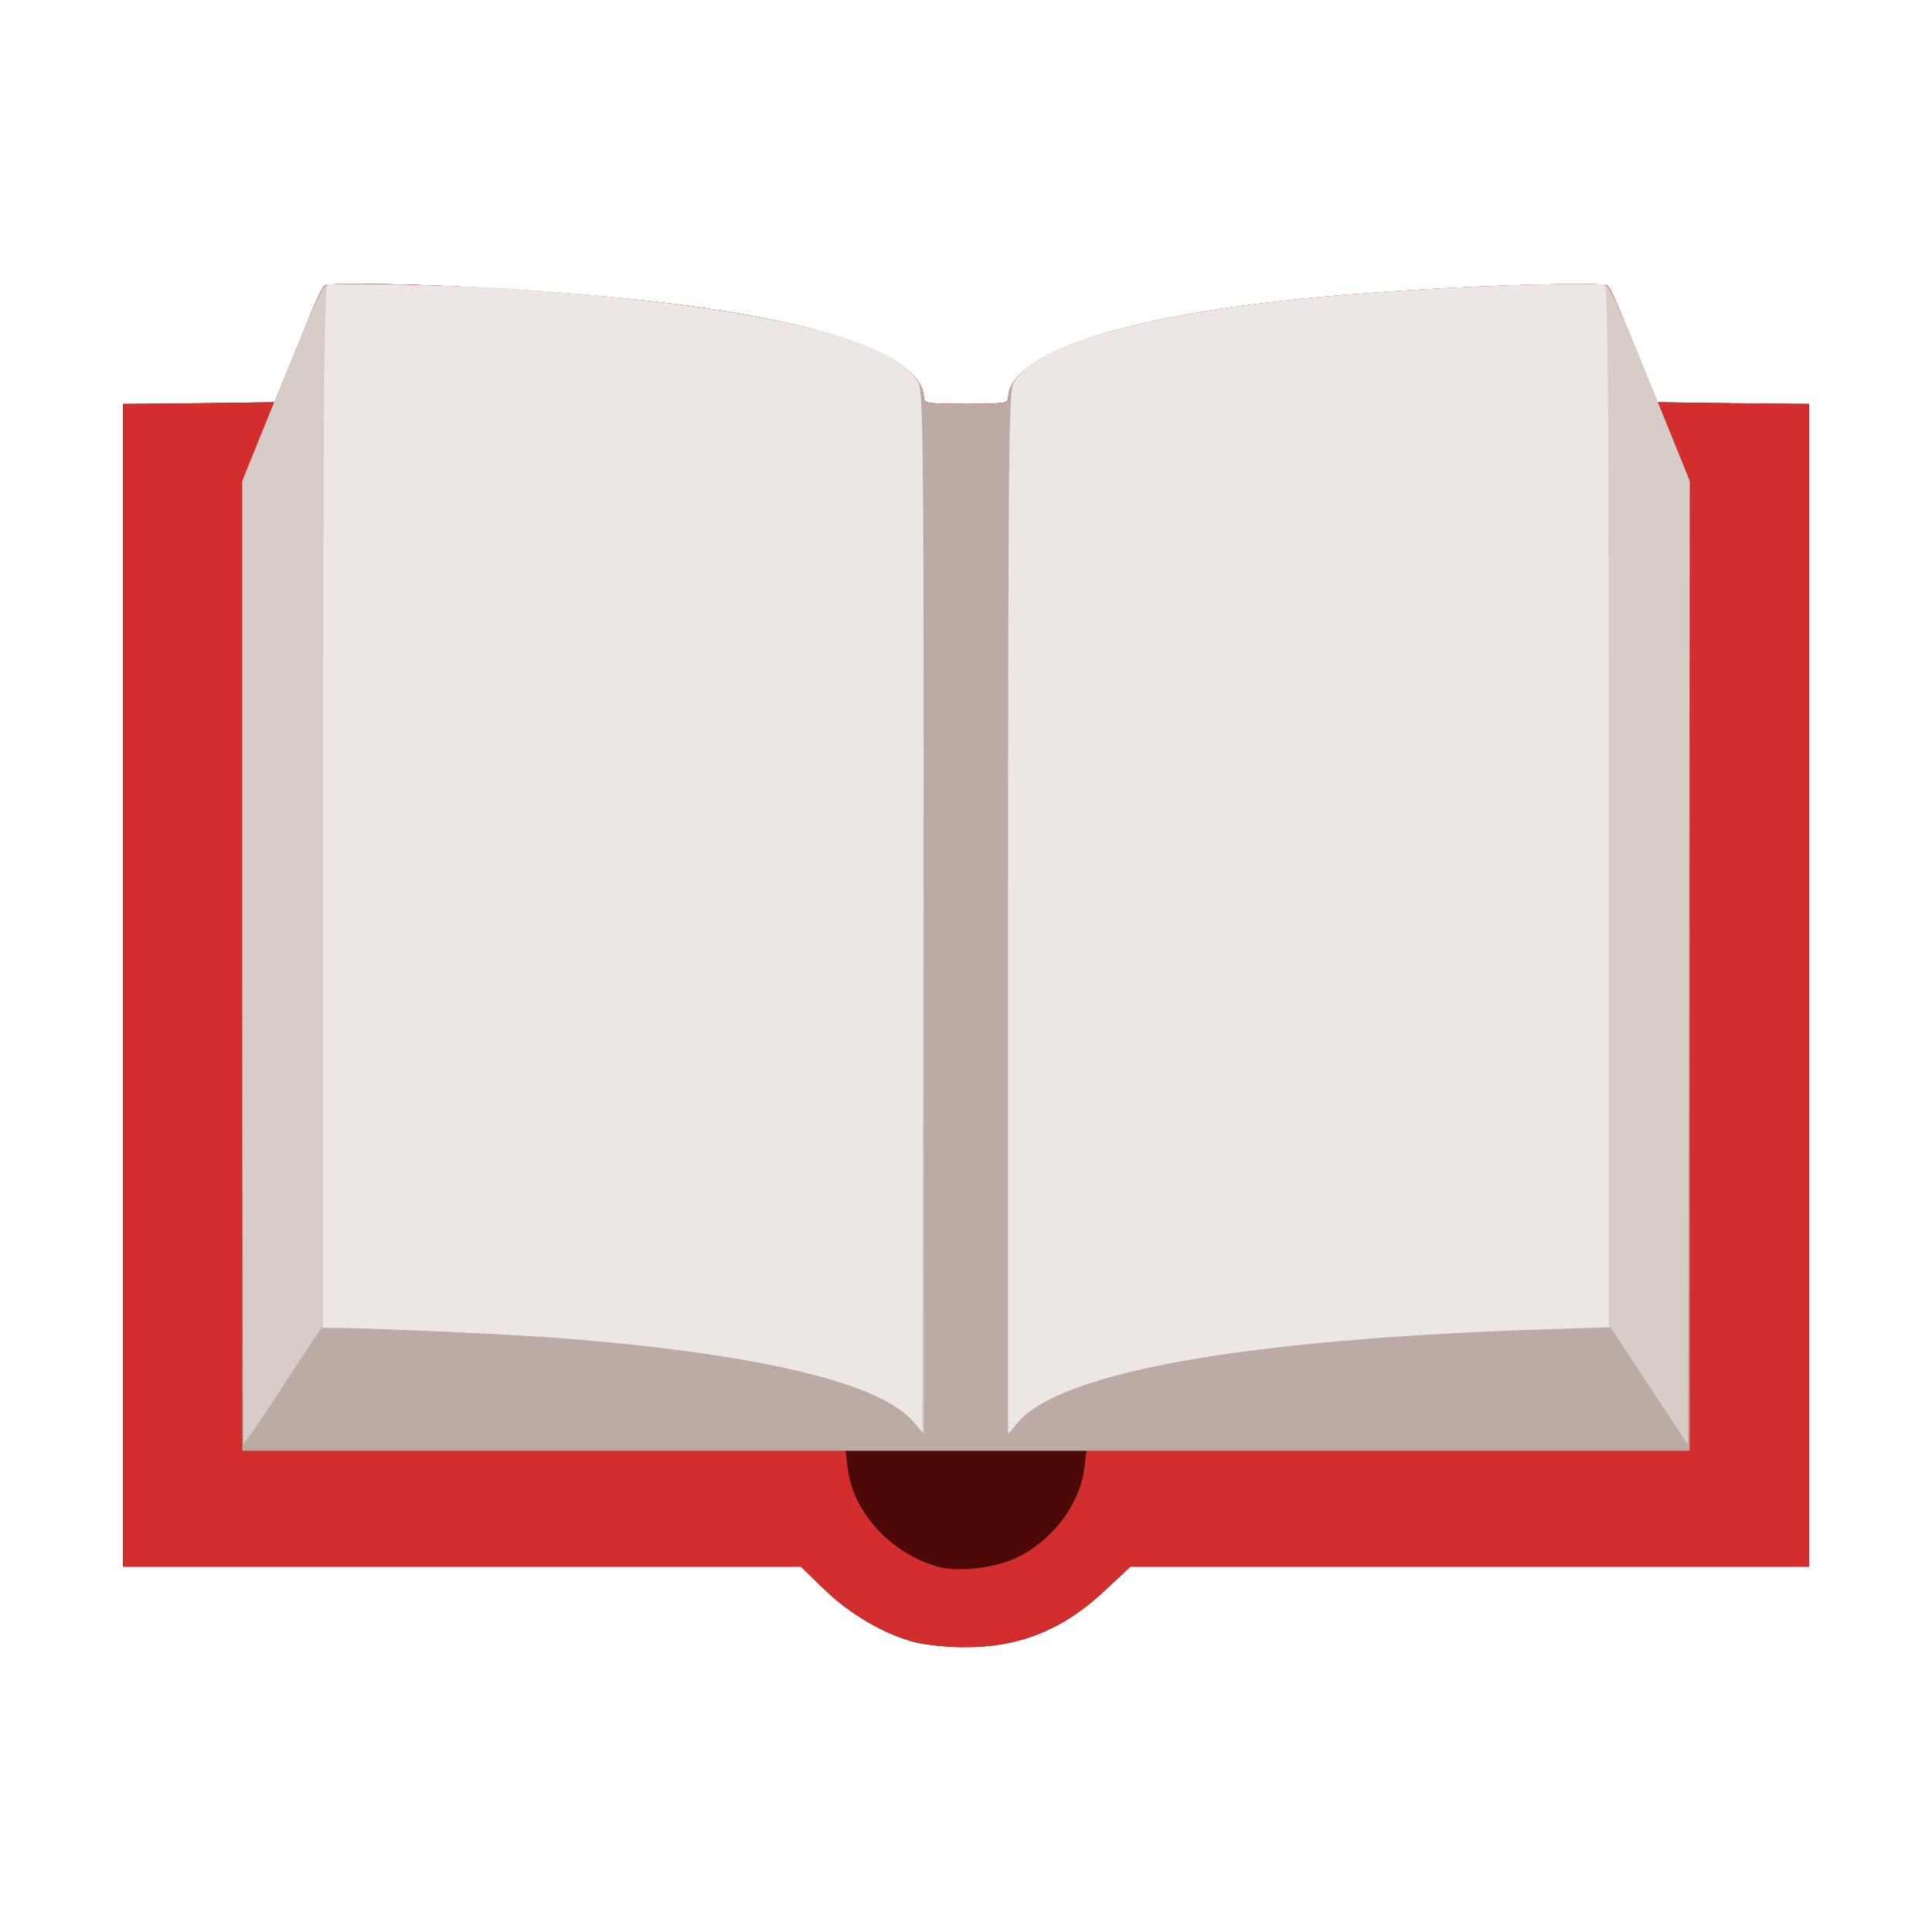 <svg xmlns="http://www.w3.org/2000/svg" version="1.0" width="96px" height="96px" viewBox="0 0 5500 5500"><path fill="#4d0808" d="M2601 4674c-86-23-183-80-255-150l-66-64H350V1150l216-2 216-3 53-130c77-191 84-205 98-205 165-7 529 9 807 36 563 52 890 159 890 289 0 13 18 15 120 15s120-2 120-15c0-121 292-225 787-279 267-30 730-53 910-46 14 0 21 14 98 205l53 130 216 3 216 2v3310H3218l-75 70c-119 111-244 161-403 159-47 0-109-7-139-15z"/><path fill="#d22e2e" d="M2601 4674c-86-23-183-80-255-150l-66-64H350V1150l216-2 216-3 53-130c77-191 84-205 98-205 165-7 529 9 807 36 563 52 890 159 890 289 0 13 18 15 120 15s120-2 120-15c0-121 292-225 787-279 267-30 730-53 910-46 14 0 21 14 98 205l53 130 216 3 216 2v3310H3218l-75 70c-119 111-244 161-403 159-47 0-109-7-139-15zm292-239c102-48 182-153 194-256l6-49h-686l6 49c15 127 126 247 261 282 56 15 160 2 219-26z"/><path fill="#bcaaa4" d="M690 2750V1369l94-232c122-300 135-327 149-327 163-7 530 9 807 36 563 52 890 159 890 289 0 13 18 15 120 15s120-2 120-15c0-121 292-225 787-279 266-30 733-53 910-46 14 0 27 27 149 327l94 232v2761H690V2750z"/><g fill="#d7ccc8"><path d="M690 2740V1369l94-232c122-300 135-327 149-327 76-3 347 3 477 10 703 42 1137 139 1205 271 13 24 15 228 15 1509v1482l-26-31c-116-138-587-229-1354-261-129-5-257-10-285-10h-50l-109 165c-59 91-110 165-112 165s-4-617-4-1370zM4695 3946l-110-167-200 6c-834 26-1367 121-1489 266l-26 31V2600c0-1278 2-1485 15-1509 51-100 339-188 772-235 266-30 733-53 910-46 14 0 27 27 149 327l94 232-2 1372-3 1372-110-167z"/></g><g fill="#ece7e5"><path d="M2602 4049c-92-111-431-193-992-239-119-10-542-29-642-30h-48V2295c0-1181 3-1485 13-1485 78-3 347 3 477 10 703 42 1137 139 1205 271 13 24 15 223 13 1507l-3 1478-23-27zM2870 2600c0-1278 2-1485 15-1509 51-100 339-188 772-235 267-30 730-53 911-46 9 0 12 304 12 1484v1484l-187 6c-860 30-1375 121-1497 267l-26 31V2600z"/></g></svg>
